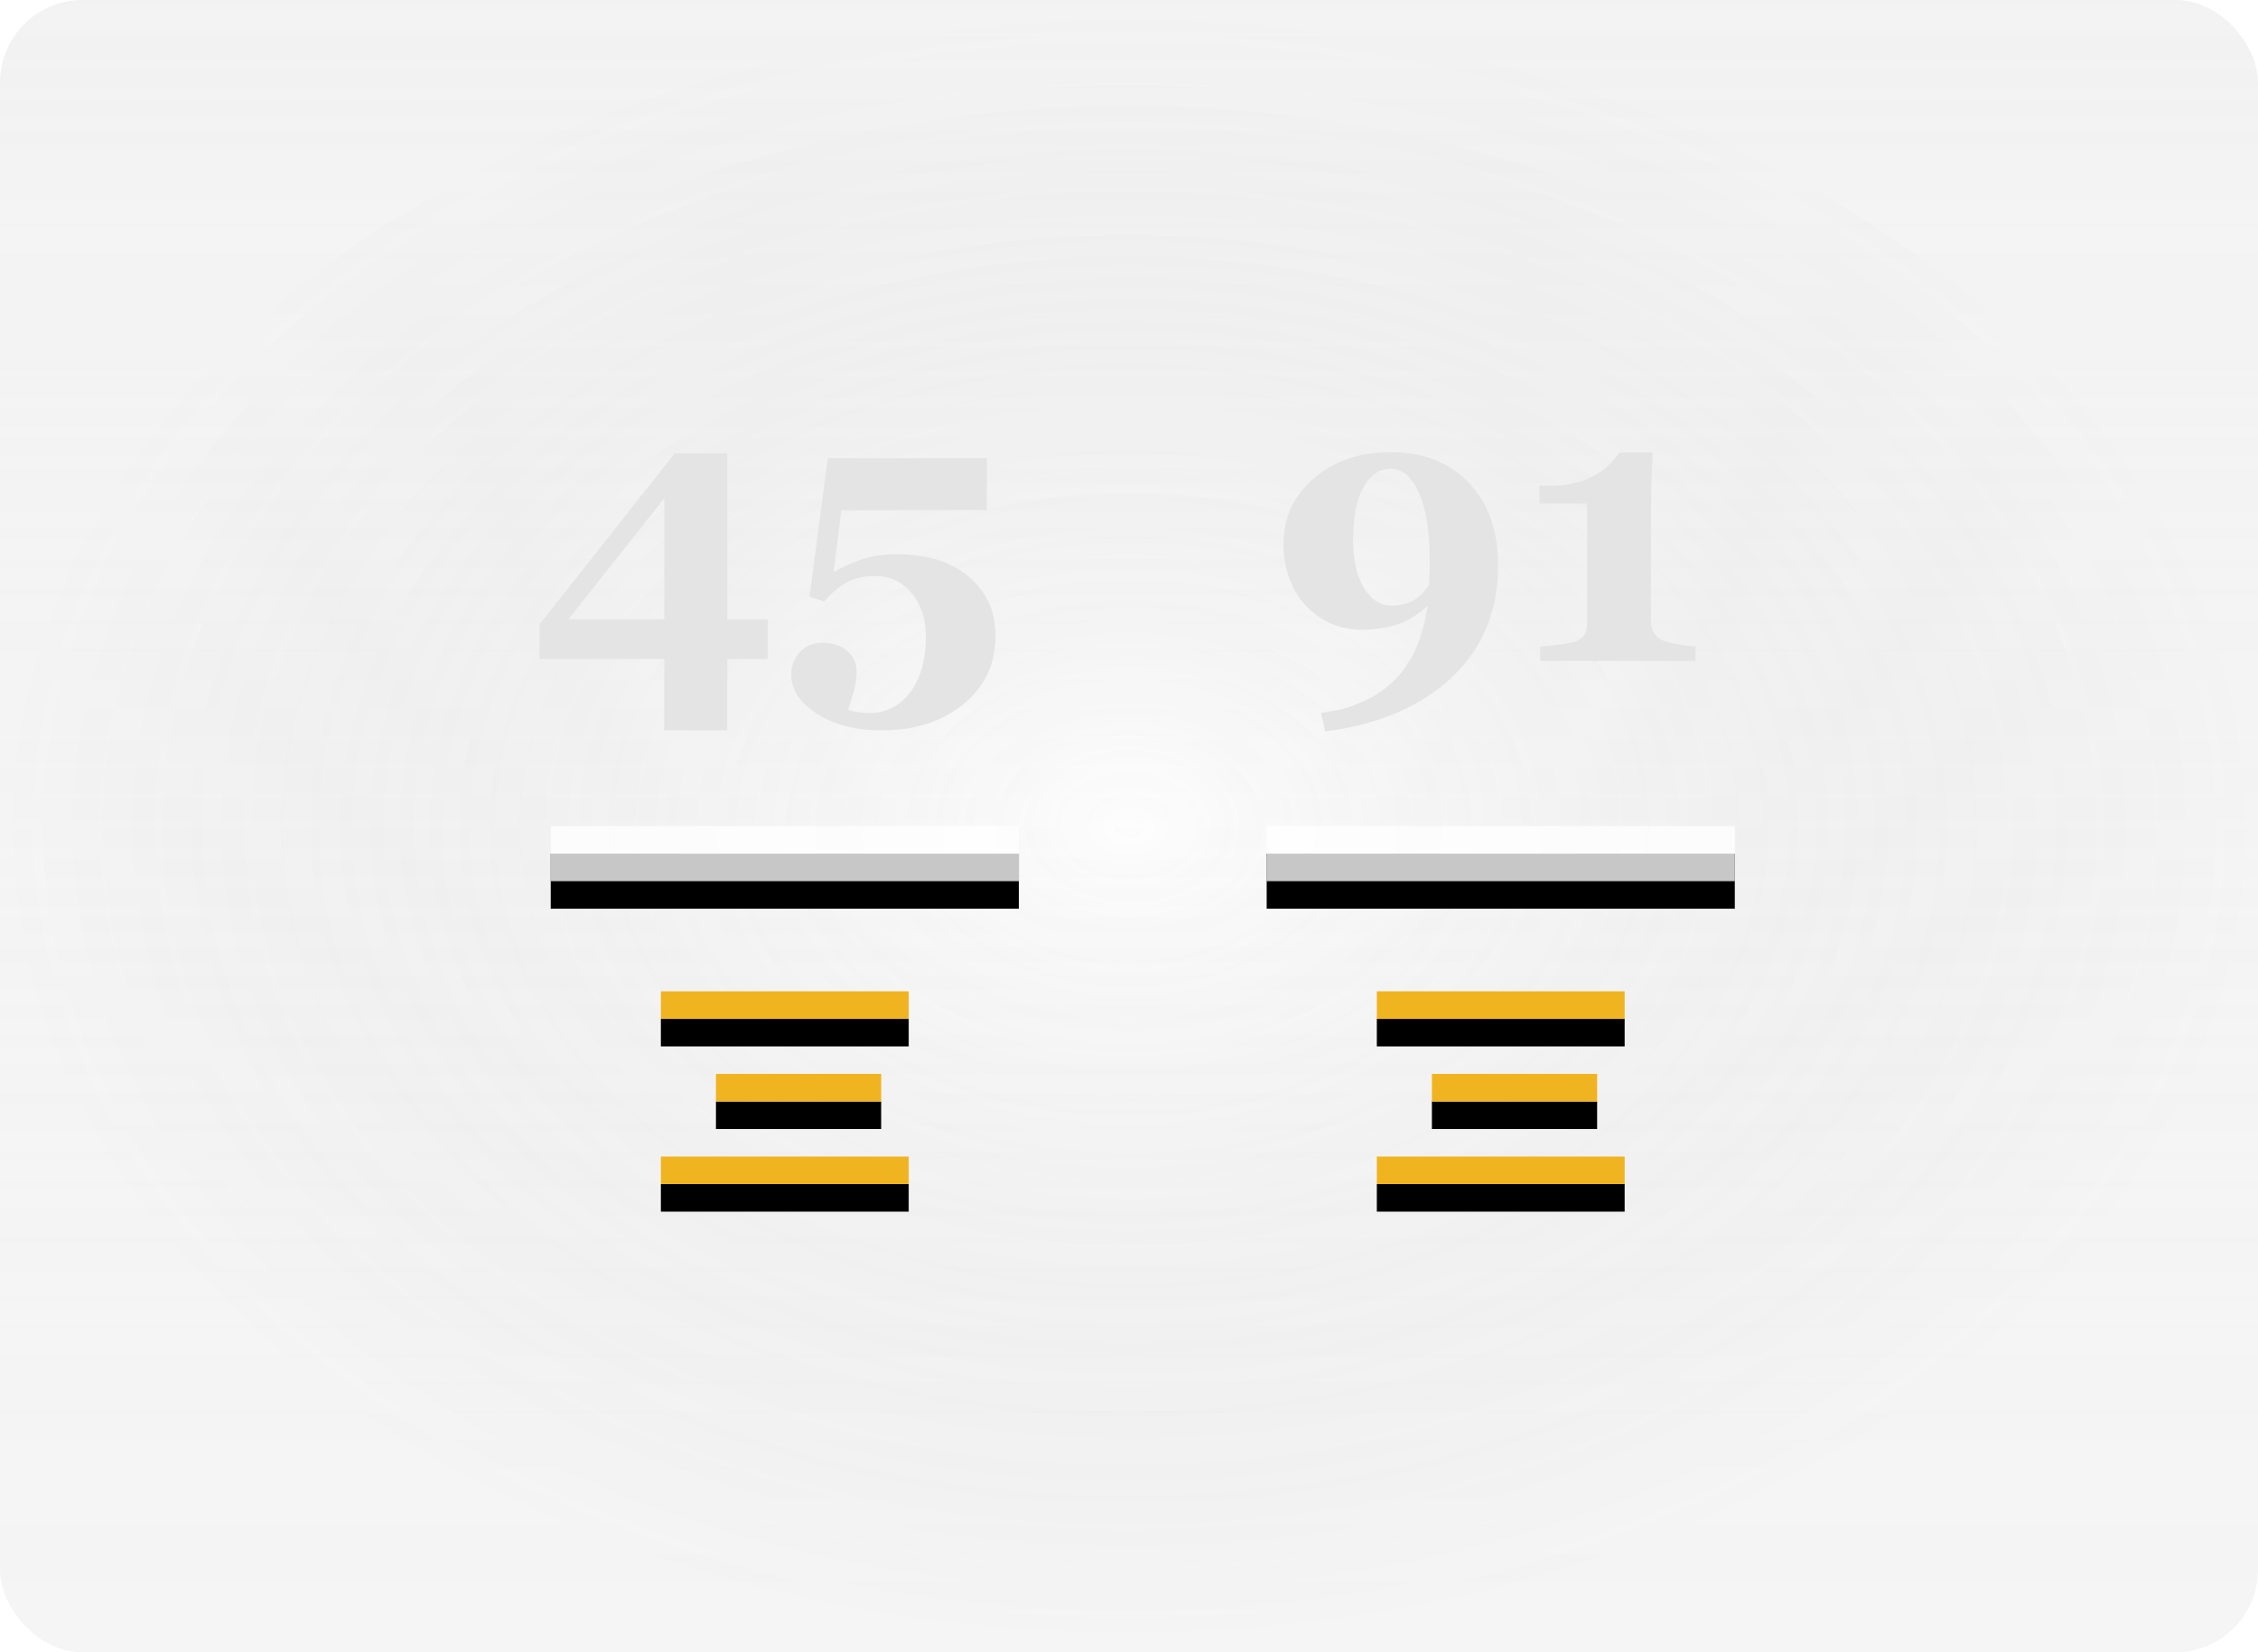 <svg width="82" height="60" viewBox="0 0 82 60" fill="none" xmlns="http://www.w3.org/2000/svg">
<g filter="url(#filter0_b_3_3301)">
<g clip-path="url(#clip0_3_3301)">
<rect width="82" height="60" rx="3" fill="url(#paint0_linear_3_3301)"/>
<rect width="82" height="60" rx="3" fill="url(#paint1_radial_3_3301)" fill-opacity="0.2"/>
<rect width="82" height="60" rx="3" fill="white" fill-opacity="0.2"/>
<g filter="url(#filter1_i_3_3301)">
<path d="M33 42V43H24V42H33ZM32 39V40H26V39H32ZM33 36V37H24V36H33Z" fill="black"/>
</g>
<path d="M33 42V43H24V42H33ZM32 39V40H26V39H32ZM33 36V37H24V36H33Z" fill="#F0B421"/>
<g filter="url(#filter2_i_3_3301)">
<path d="M37 30H20V32H37V30Z" fill="black"/>
</g>
<path d="M37 30H20V32H37V30Z" fill="white" fill-opacity="0.78"/>
<g filter="url(#filter3_i_3_3301)">
<path d="M59 42V43H50V42H59ZM58 39V40H52V39H58ZM59 36V37H50V36H59Z" fill="black"/>
</g>
<path d="M59 42V43H50V42H59ZM58 39V40H52V39H58ZM59 36V37H50V36H59Z" fill="#F0B421"/>
<g filter="url(#filter4_i_3_3301)">
<path d="M63 30H46V32H63V30Z" fill="black"/>
</g>
<path d="M63 30H46V32H63V30Z" fill="white" fill-opacity="0.78"/>
<path d="M26.41 26.522V23.932H27.88V22.489H26.41V16.46H24.504L19.595 22.674V23.932H24.121V26.522H26.411H26.41ZM24.12 22.49H20.642L24.122 18.095V22.49H24.12ZM32.01 26.523C33.217 26.523 34.21 26.206 34.986 25.57C35.763 24.934 36.152 24.115 36.152 23.112C36.152 22.542 36.036 22.065 35.803 21.68C35.588 21.313 35.294 20.999 34.942 20.76C34.592 20.524 34.201 20.354 33.79 20.258C33.396 20.169 32.994 20.125 32.59 20.125C32.066 20.125 31.61 20.195 31.223 20.337C30.836 20.478 30.519 20.627 30.273 20.781L30.553 18.525H35.837V16.638H30.061L29.398 21.668L29.931 21.847C30.159 21.569 30.417 21.344 30.704 21.173C30.991 21.003 31.346 20.917 31.77 20.917C32.317 20.917 32.762 21.123 33.106 21.536C33.451 21.948 33.623 22.476 33.623 23.118C33.623 23.56 33.57 23.956 33.465 24.304C33.361 24.653 33.205 24.954 33 25.21C32.832 25.422 32.618 25.594 32.374 25.713C32.13 25.831 31.863 25.893 31.592 25.894C31.465 25.894 31.328 25.884 31.182 25.863C31.051 25.846 30.923 25.816 30.799 25.771C30.849 25.629 30.913 25.424 30.991 25.155C31.068 24.886 31.107 24.638 31.107 24.41C31.113 24.263 31.084 24.116 31.025 23.982C30.965 23.847 30.875 23.728 30.762 23.634C30.532 23.441 30.236 23.344 29.876 23.344C29.53 23.344 29.253 23.455 29.046 23.679C28.839 23.901 28.727 24.195 28.735 24.499C28.735 25.046 29.047 25.519 29.671 25.921C30.296 26.321 31.075 26.522 32.009 26.522L32.01 26.523Z" fill="#E4E4E4"/>
<path d="M48.128 26.563C50.069 26.308 51.601 25.653 52.722 24.598C53.842 23.543 54.403 22.186 54.403 20.528C54.403 19.274 54.05 18.276 53.343 17.533C52.638 16.79 51.686 16.42 50.487 16.42C49.38 16.42 48.457 16.736 47.719 17.367C46.98 17.997 46.611 18.794 46.611 19.756C46.611 20.207 46.683 20.626 46.827 21.01C46.97 21.395 47.17 21.725 47.425 21.998C47.675 22.267 47.972 22.478 48.314 22.634C48.655 22.789 49.022 22.866 49.414 22.866C49.884 22.866 50.306 22.81 50.682 22.699C51.058 22.587 51.447 22.356 51.848 22.005C51.784 22.411 51.688 22.805 51.561 23.188C51.43 23.576 51.241 23.942 51 24.274C50.763 24.607 50.46 24.899 50.09 25.149C49.722 25.4 49.257 25.605 48.696 25.765L47.972 25.888L48.129 26.564L48.128 26.563ZM50.54 21.99C50.12 21.99 49.782 21.774 49.525 21.34C49.267 20.908 49.139 20.327 49.139 19.598C49.139 18.764 49.265 18.126 49.518 17.684C49.771 17.242 50.1 17.021 50.506 17.021C50.926 17.021 51.266 17.311 51.528 17.892C51.79 18.473 51.921 19.311 51.921 20.404C51.921 20.491 51.919 20.58 51.914 20.671C51.91 20.748 51.907 20.826 51.907 20.903C51.907 20.977 51.905 21.051 51.9 21.125C51.897 21.165 51.895 21.205 51.894 21.245C51.702 21.532 51.494 21.728 51.271 21.833C51.042 21.939 50.792 21.993 50.54 21.99ZM61.574 24V23.48C61.368 23.461 61.163 23.434 60.959 23.398C60.681 23.353 60.483 23.303 60.364 23.248C60.237 23.189 60.131 23.092 60.06 22.971C59.987 22.841 59.95 22.693 59.954 22.544V18.538C59.954 18.224 59.961 17.868 59.974 17.472C59.988 17.075 60.002 16.729 60.016 16.432H58.813C58.722 16.559 58.622 16.681 58.515 16.795C58.371 16.947 58.21 17.08 58.033 17.191C57.809 17.329 57.566 17.435 57.312 17.506C56.977 17.599 56.63 17.642 56.283 17.636H55.907V18.286H57.637V22.619C57.637 22.811 57.598 22.961 57.521 23.07C57.442 23.181 57.329 23.263 57.199 23.303C56.998 23.357 56.794 23.394 56.587 23.413C56.289 23.449 56.071 23.471 55.935 23.48V24H61.575H61.574Z" fill="#E4E4E4"/>
</g>
</g>
<defs>
<filter id="filter0_b_3_3301" x="-4" y="-4" width="90" height="68" filterUnits="userSpaceOnUse" color-interpolation-filters="sRGB">
<feFlood flood-opacity="0" result="BackgroundImageFix"/>
<feGaussianBlur in="BackgroundImageFix" stdDeviation="2"/>
<feComposite in2="SourceAlpha" operator="in" result="effect1_backgroundBlur_3_3301"/>
<feBlend mode="normal" in="SourceGraphic" in2="effect1_backgroundBlur_3_3301" result="shape"/>
</filter>
<filter id="filter1_i_3_3301" x="24" y="36" width="9" height="8" filterUnits="userSpaceOnUse" color-interpolation-filters="sRGB">
<feFlood flood-opacity="0" result="BackgroundImageFix"/>
<feBlend mode="normal" in="SourceGraphic" in2="BackgroundImageFix" result="shape"/>
<feColorMatrix in="SourceAlpha" type="matrix" values="0 0 0 0 0 0 0 0 0 0 0 0 0 0 0 0 0 0 127 0" result="hardAlpha"/>
<feOffset dy="1"/>
<feGaussianBlur stdDeviation="2"/>
<feComposite in2="hardAlpha" operator="arithmetic" k2="-1" k3="1"/>
<feColorMatrix type="matrix" values="0 0 0 0 1 0 0 0 0 1 0 0 0 0 1 0 0 0 0.1 0"/>
<feBlend mode="normal" in2="shape" result="effect1_innerShadow_3_3301"/>
</filter>
<filter id="filter2_i_3_3301" x="20" y="30" width="17" height="3" filterUnits="userSpaceOnUse" color-interpolation-filters="sRGB">
<feFlood flood-opacity="0" result="BackgroundImageFix"/>
<feBlend mode="normal" in="SourceGraphic" in2="BackgroundImageFix" result="shape"/>
<feColorMatrix in="SourceAlpha" type="matrix" values="0 0 0 0 0 0 0 0 0 0 0 0 0 0 0 0 0 0 127 0" result="hardAlpha"/>
<feOffset dy="1"/>
<feGaussianBlur stdDeviation="2"/>
<feComposite in2="hardAlpha" operator="arithmetic" k2="-1" k3="1"/>
<feColorMatrix type="matrix" values="0 0 0 0 1 0 0 0 0 1 0 0 0 0 1 0 0 0 0.292 0"/>
<feBlend mode="normal" in2="shape" result="effect1_innerShadow_3_3301"/>
</filter>
<filter id="filter3_i_3_3301" x="50" y="36" width="9" height="8" filterUnits="userSpaceOnUse" color-interpolation-filters="sRGB">
<feFlood flood-opacity="0" result="BackgroundImageFix"/>
<feBlend mode="normal" in="SourceGraphic" in2="BackgroundImageFix" result="shape"/>
<feColorMatrix in="SourceAlpha" type="matrix" values="0 0 0 0 0 0 0 0 0 0 0 0 0 0 0 0 0 0 127 0" result="hardAlpha"/>
<feOffset dy="1"/>
<feGaussianBlur stdDeviation="2"/>
<feComposite in2="hardAlpha" operator="arithmetic" k2="-1" k3="1"/>
<feColorMatrix type="matrix" values="0 0 0 0 1 0 0 0 0 1 0 0 0 0 1 0 0 0 0.1 0"/>
<feBlend mode="normal" in2="shape" result="effect1_innerShadow_3_3301"/>
</filter>
<filter id="filter4_i_3_3301" x="46" y="30" width="17" height="3" filterUnits="userSpaceOnUse" color-interpolation-filters="sRGB">
<feFlood flood-opacity="0" result="BackgroundImageFix"/>
<feBlend mode="normal" in="SourceGraphic" in2="BackgroundImageFix" result="shape"/>
<feColorMatrix in="SourceAlpha" type="matrix" values="0 0 0 0 0 0 0 0 0 0 0 0 0 0 0 0 0 0 127 0" result="hardAlpha"/>
<feOffset dy="1"/>
<feGaussianBlur stdDeviation="2"/>
<feComposite in2="hardAlpha" operator="arithmetic" k2="-1" k3="1"/>
<feColorMatrix type="matrix" values="0 0 0 0 1 0 0 0 0 1 0 0 0 0 1 0 0 0 0.292 0"/>
<feBlend mode="normal" in2="shape" result="effect1_innerShadow_3_3301"/>
</filter>
<linearGradient id="paint0_linear_3_3301" x1="41" y1="0" x2="41" y2="60" gradientUnits="userSpaceOnUse">
<stop stop-color="#F2F2F2" stop-opacity="0.23"/>
<stop offset="1" stop-color="white" stop-opacity="0"/>
</linearGradient>
<radialGradient id="paint1_radial_3_3301" cx="0" cy="0" r="1" gradientUnits="userSpaceOnUse" gradientTransform="translate(41 30) rotate(90) scale(30 41)">
<stop stop-color="#F2F2F2"/>
<stop offset="1" stop-opacity="0.25"/>
</radialGradient>
<clipPath id="clip0_3_3301">
<rect width="82" height="60" rx="3" fill="white"/>
</clipPath>
</defs>
</svg>
